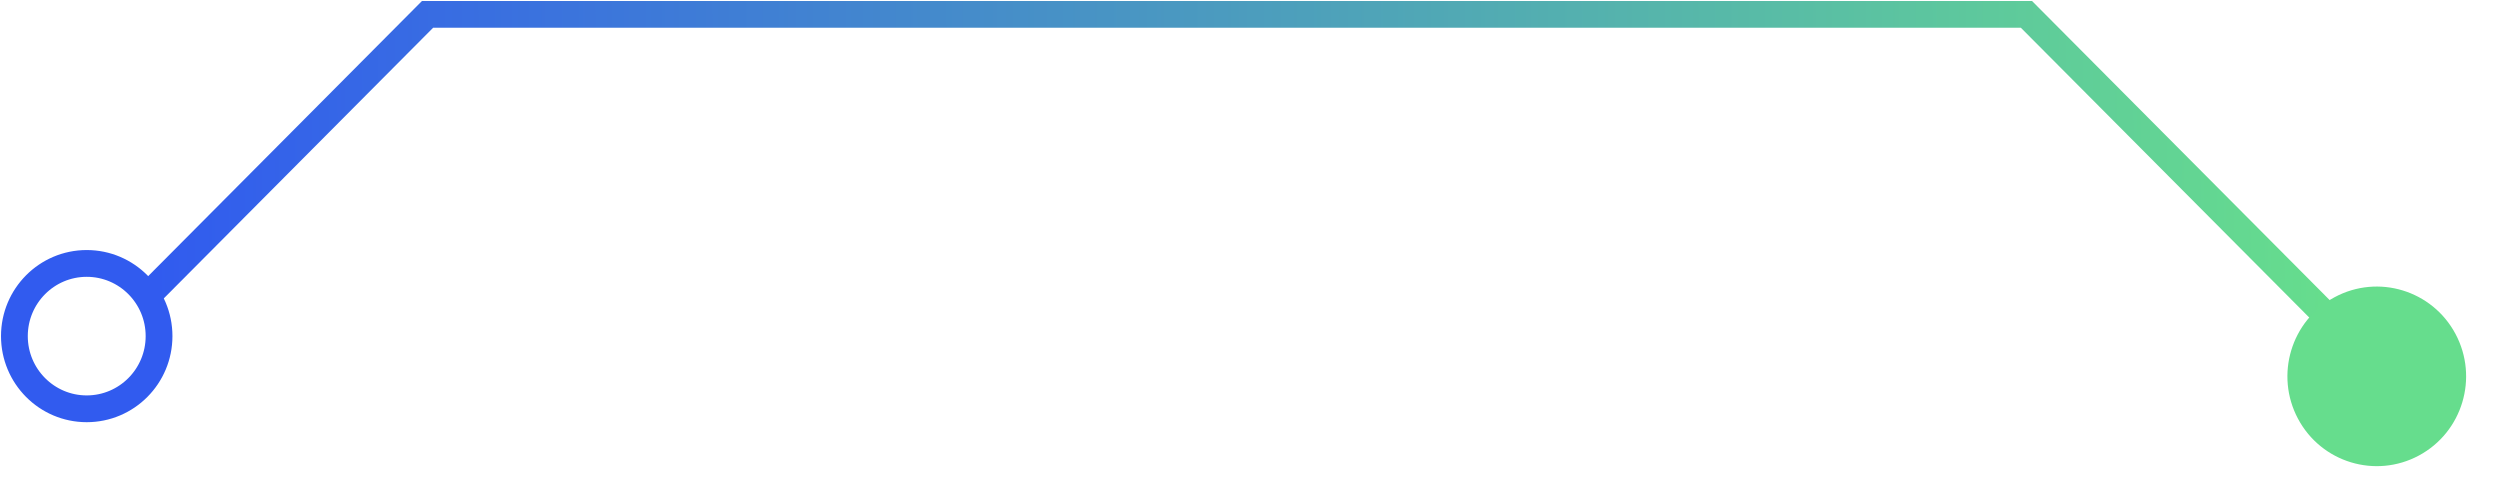 <svg xmlns="http://www.w3.org/2000/svg" width="295" height="59" fill="none"><path stroke="url(#a)" stroke-miterlimit="10" stroke-width="3.16" d="M17.945 34.359 50.45 1.696h188.67l41.68 41.883"/><path stroke="#315BEF" stroke-miterlimit="10" stroke-width="3.16" d="M10.233 31.085c-4.713 0-8.534 3.84-8.534 8.576 0 4.737 3.82 8.577 8.534 8.577s8.535-3.84 8.535-8.577c0-4.736-3.821-8.576-8.535-8.576Z"/><path fill="#66DD8D" d="M275.485 35.069c-5.134 2.76-7.069 9.18-4.322 14.34 2.747 5.158 9.135 7.102 14.269 4.342 5.134-2.76 7.069-9.18 4.322-14.34-2.747-5.158-9.136-7.103-14.269-4.342Z"/><defs><linearGradient id="a" x1="274.518" x2="18.159" y1="35.958" y2="37.021" gradientUnits="userSpaceOnUse"><stop stop-color="#66DD8D"/><stop offset="1" stop-color="#315BEF"/></linearGradient></defs></svg>